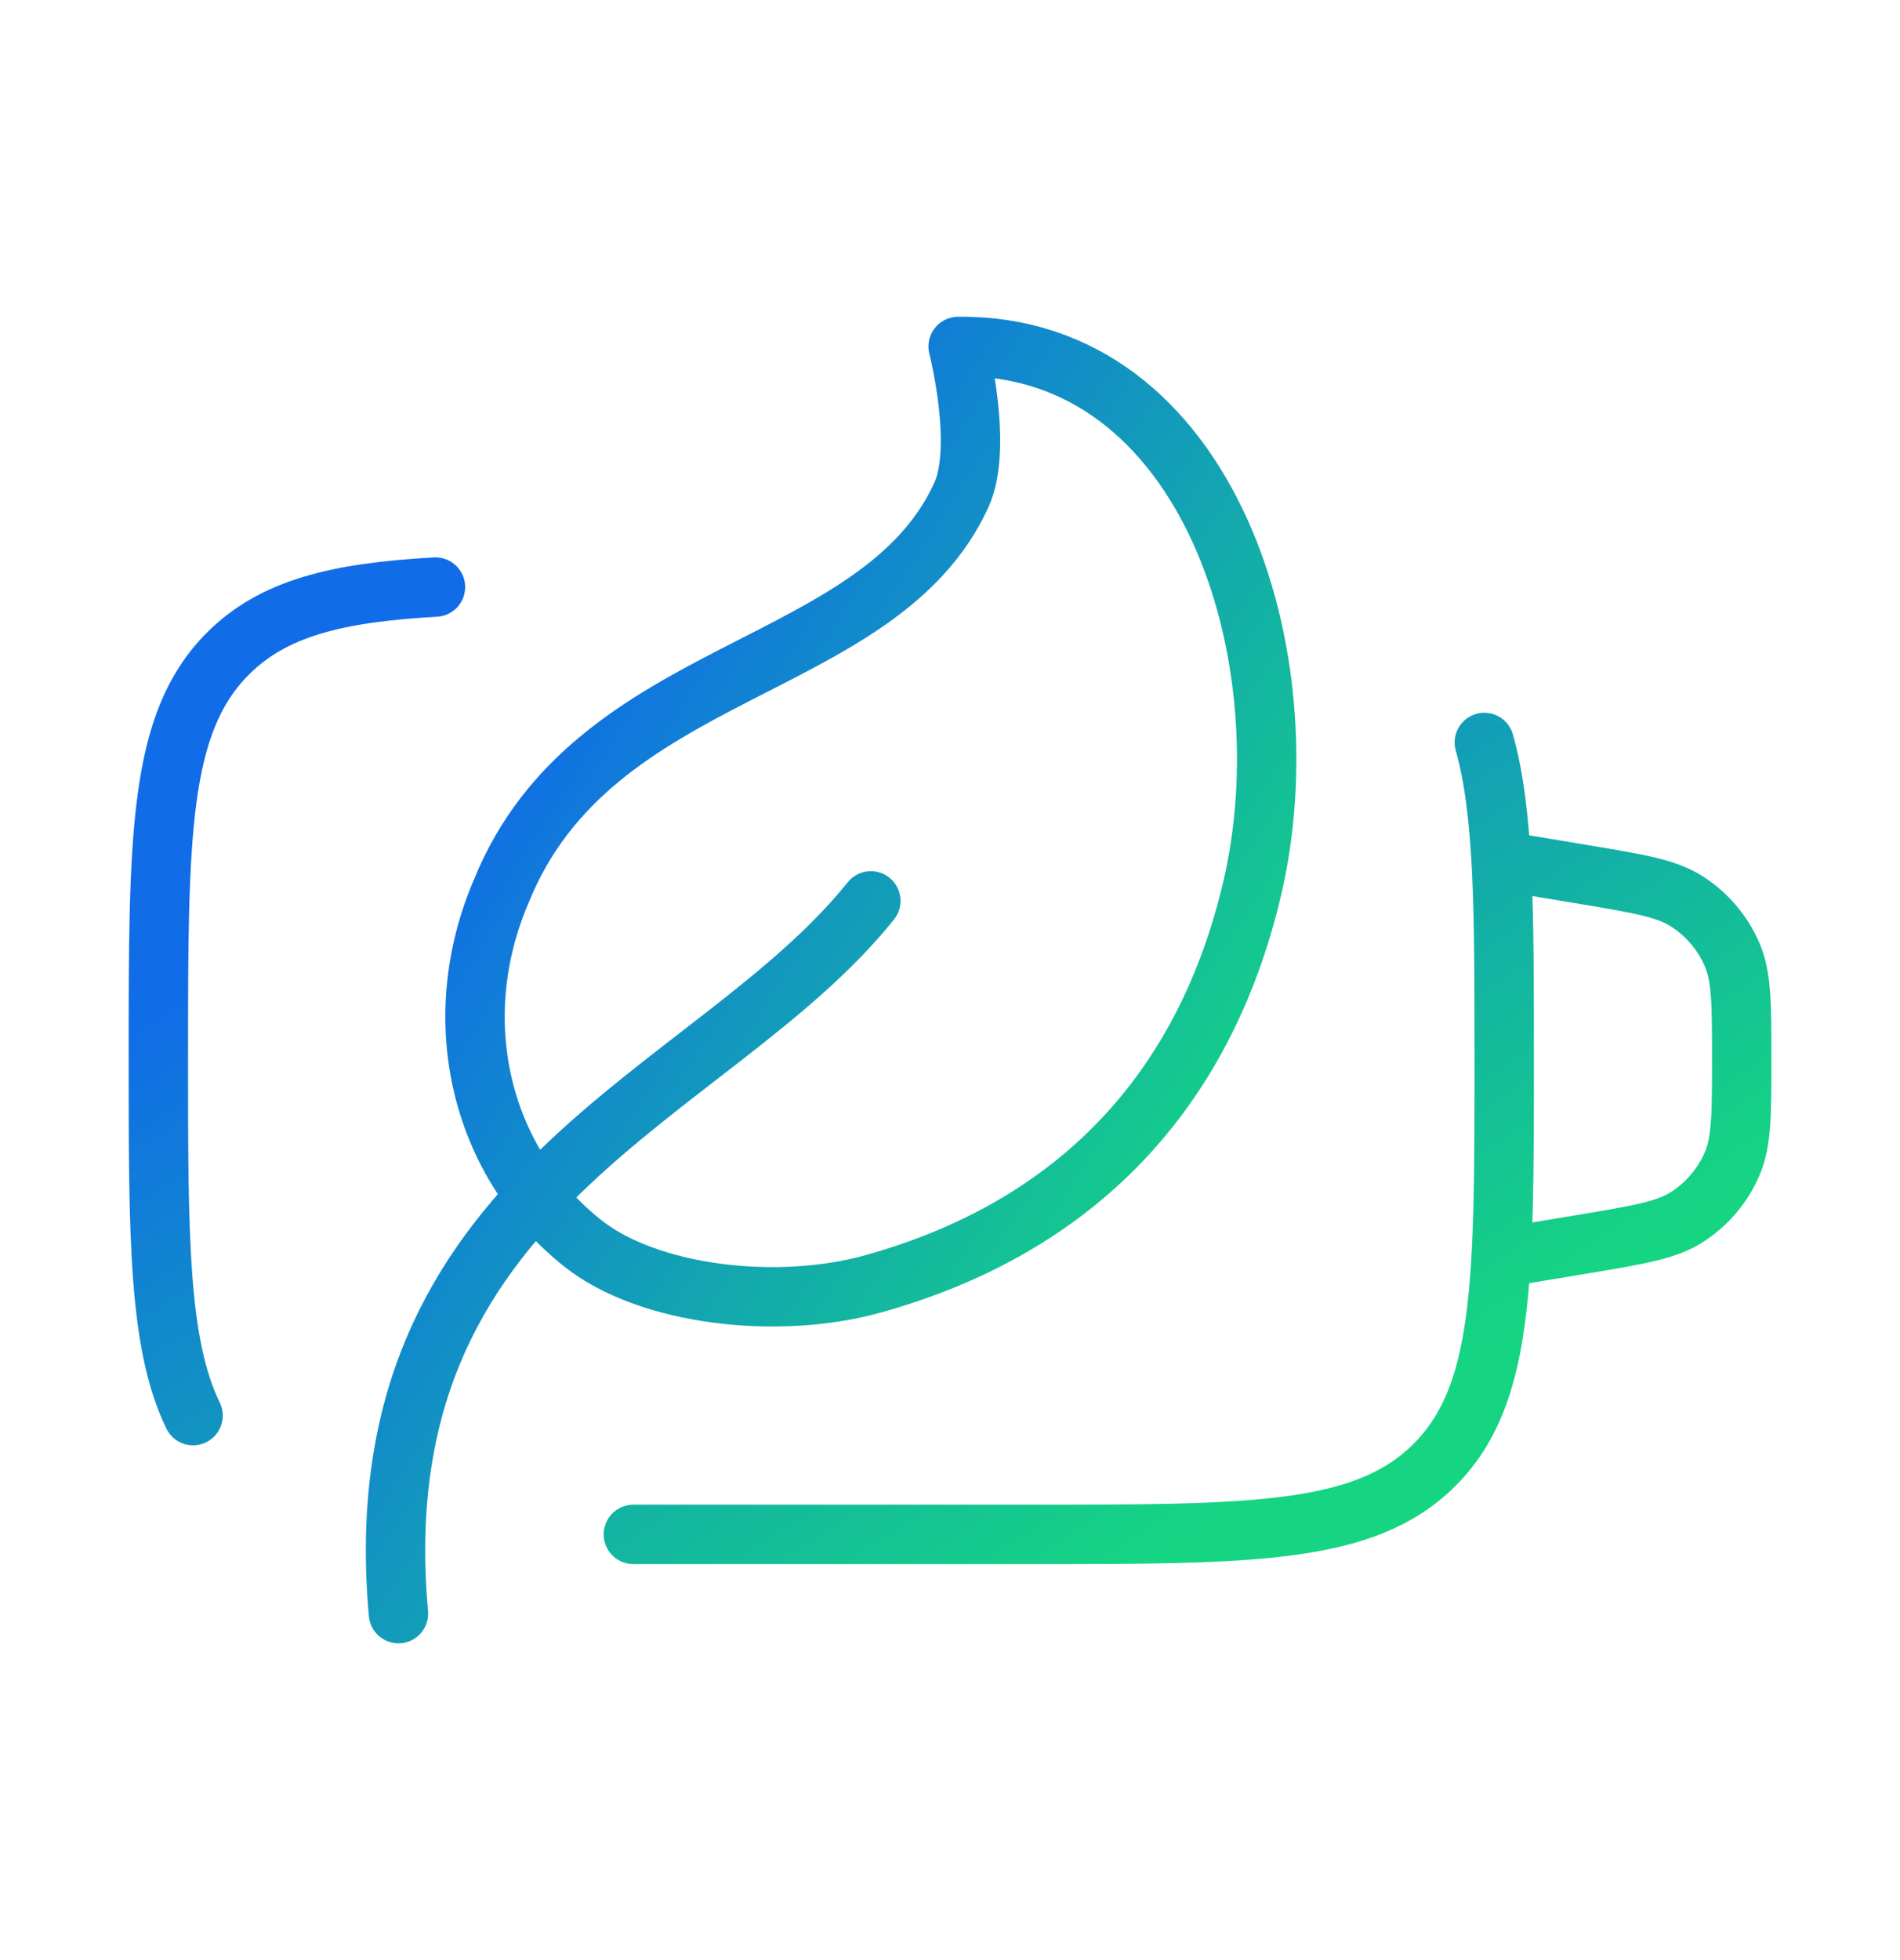 <svg xmlns="http://www.w3.org/2000/svg" width="32" height="33" viewBox="0 0 32 33" fill="none">
  <path d="M10.667 25.833H17.334C21.104 25.833 22.991 25.833 24.162 24.661C25.332 23.489 25.334 21.604 25.334 17.833C25.334 15.348 25.334 13.683 24.999 12.5M7.334 9.884C5.656 9.977 4.598 10.245 3.839 11.004C2.667 12.177 2.667 14.061 2.667 17.833C2.667 20.824 2.667 22.629 3.252 23.833M25.334 14.5L26.703 14.728C27.611 14.88 28.066 14.955 28.41 15.176C28.749 15.392 29.015 15.706 29.174 16.076C29.334 16.452 29.334 16.912 29.334 17.833C29.334 18.753 29.334 19.215 29.174 19.591C29.016 19.96 28.75 20.274 28.411 20.491C28.066 20.711 27.611 20.787 26.704 20.939L25.334 21.167" stroke="url(#paint0_linear_1594_6678)" stroke-linecap="round" stroke-linejoin="round"/>
  <path d="M6.711 27.167C6.06 19.967 12 18.5 14.667 15.167M14.712 21.613C18.105 20.667 20.281 18.396 21.088 14.964C22.003 11.077 20.364 5.784 16.137 5.833C16.137 5.833 16.567 7.513 16.191 8.335C14.804 11.368 10 11.157 8.444 15.001C7.516 17.155 8.077 19.559 9.821 20.937C10.917 21.804 13.083 22.069 14.712 21.613Z" stroke="url(#paint1_linear_1594_6678)" stroke-linecap="round" stroke-linejoin="round"/>
  <defs>
    <linearGradient id="paint0_linear_1594_6678" x1="20.204" y1="25.833" x2="11.094" y2="11.636" gradientUnits="userSpaceOnUse">
      <stop stop-color="#15D582"/>
      <stop offset="1" stop-color="#106DE7"/>
    </linearGradient>
    <linearGradient id="paint1_linear_1594_6678" x1="16.31" y1="27.167" x2="4.13" y2="19.358" gradientUnits="userSpaceOnUse">
      <stop stop-color="#15D582"/>
      <stop offset="1" stop-color="#106DE7"/>
    </linearGradient>
  </defs>
</svg>